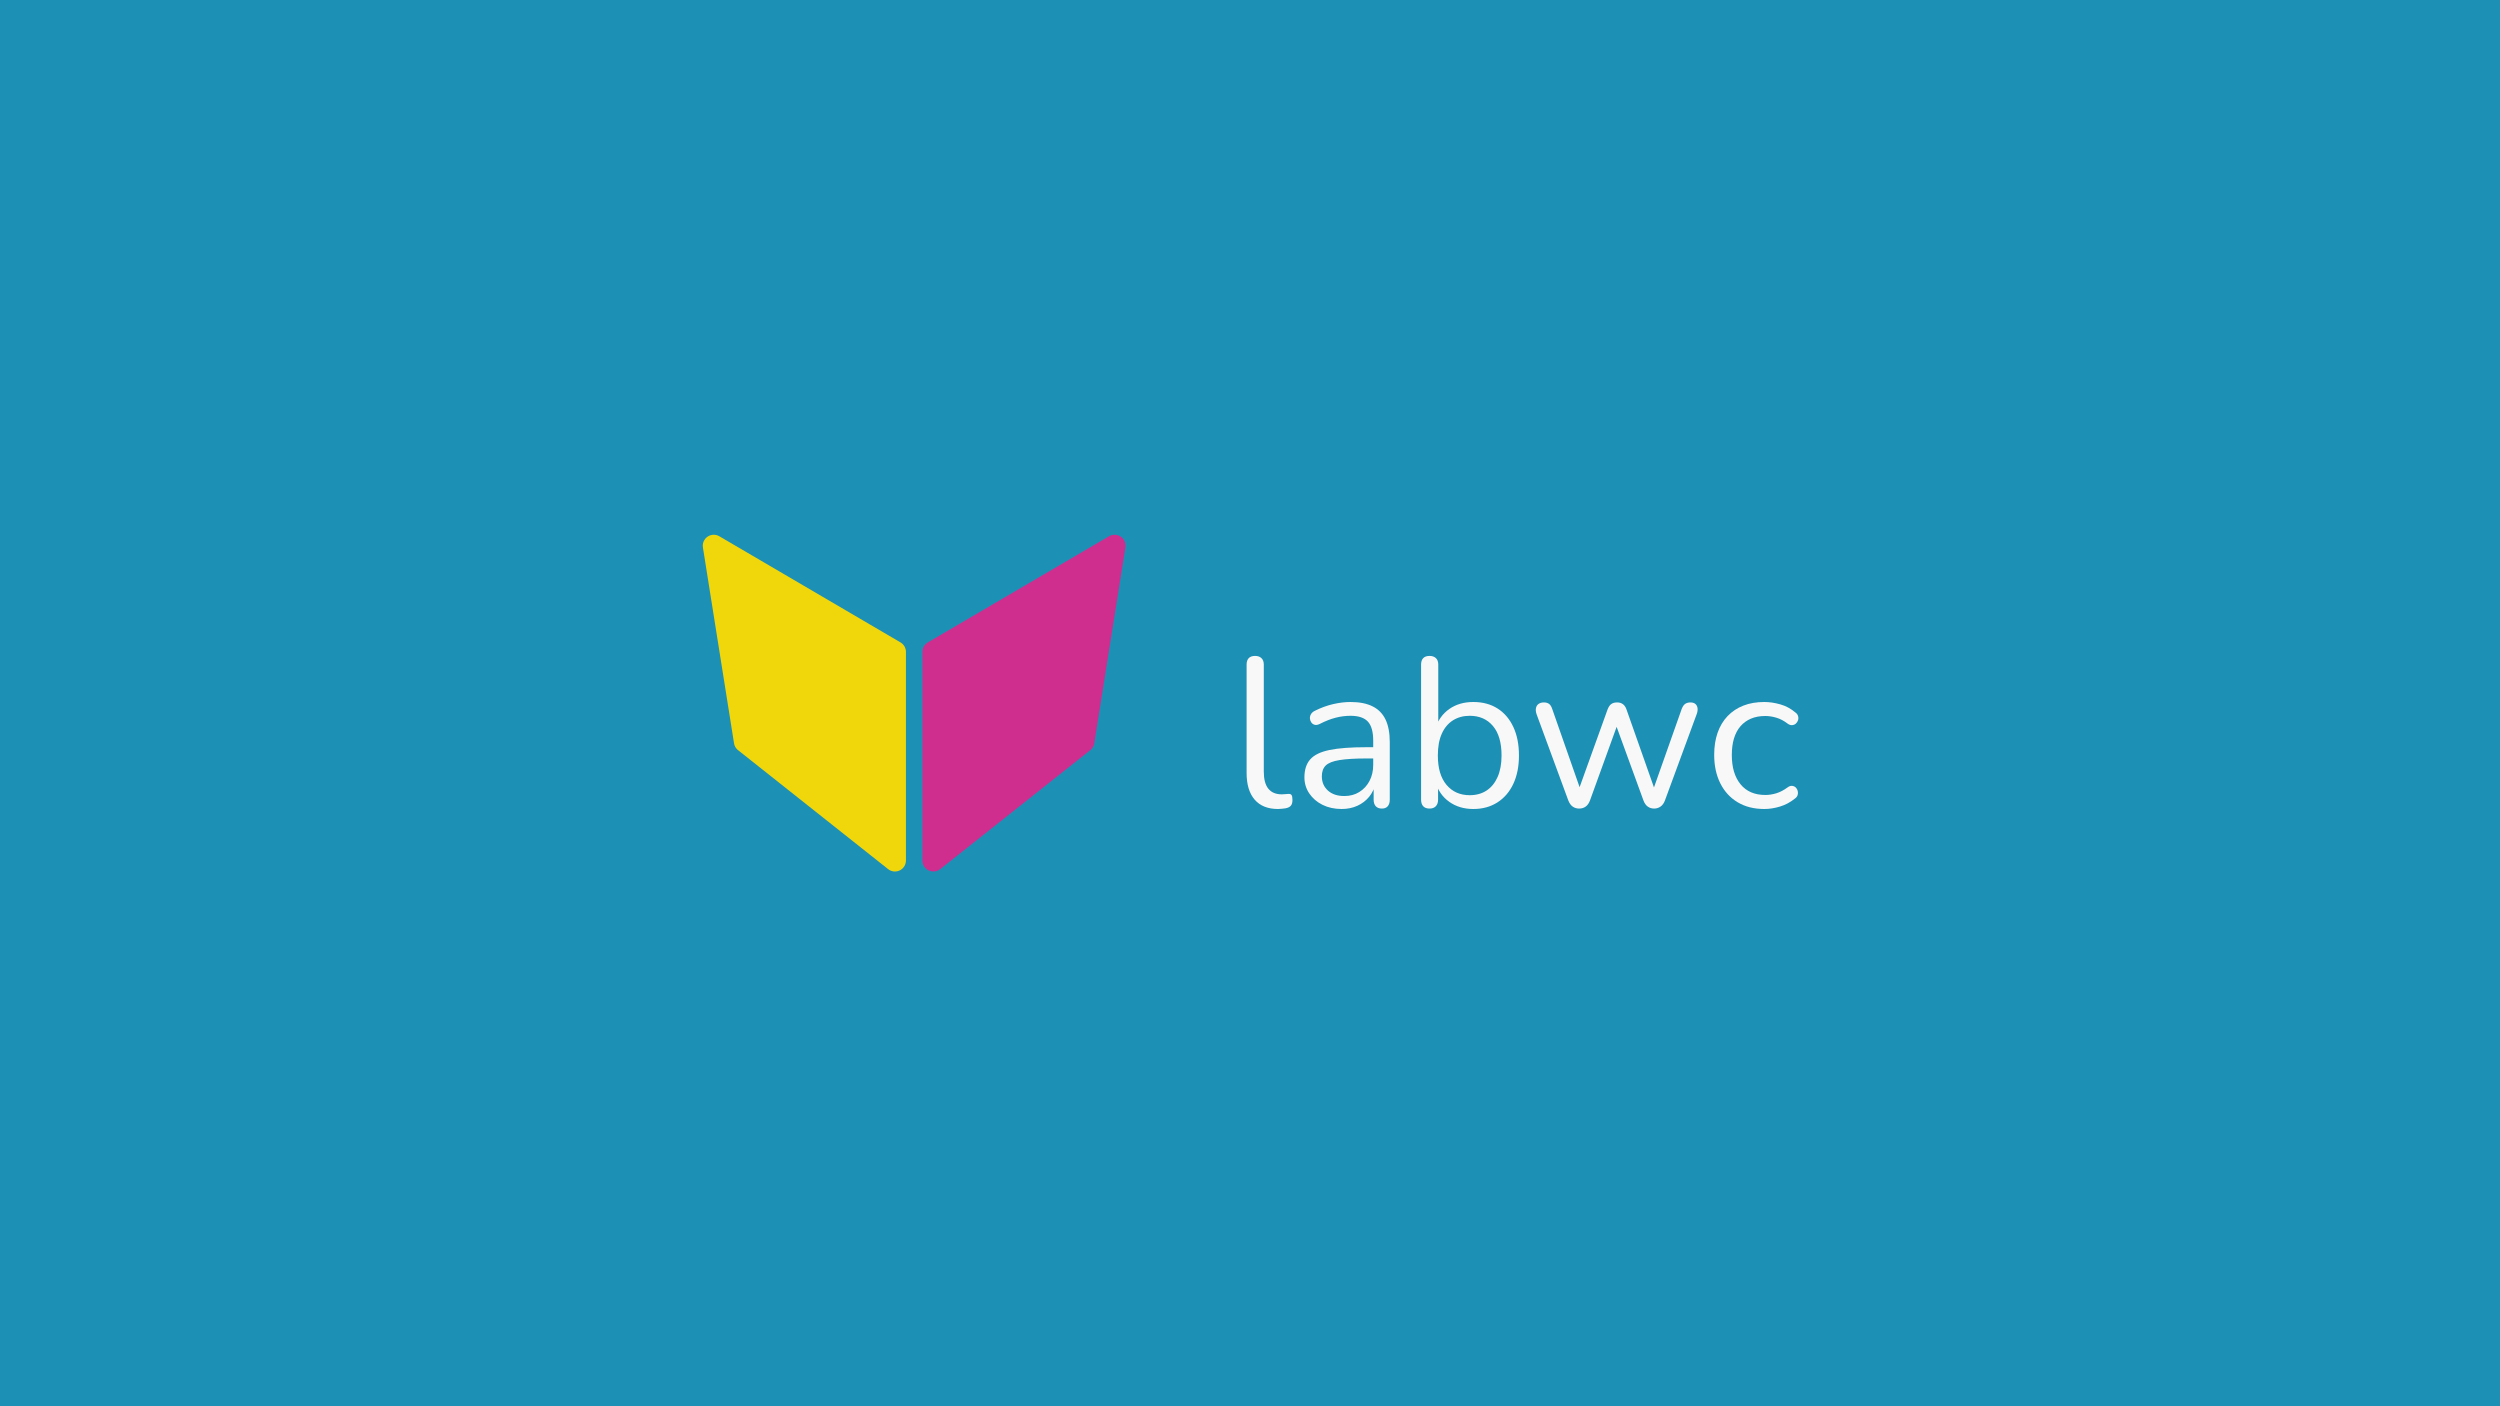 <?xml version="1.0" encoding="UTF-8"?>
<svg xmlns="http://www.w3.org/2000/svg" xmlns:xlink="http://www.w3.org/1999/xlink" width="1920" height="1080" viewBox="0 0 1920 1080">
<defs>
<g>
<g id="glyph-0-0">
<path d="M 36.516 1.469 C 28.691 1.469 22.711 -0.922 18.578 -5.703 C 14.453 -10.484 12.391 -17.332 12.391 -26.25 L 12.391 -109.406 C 12.391 -111.582 12.93 -113.238 14.016 -114.375 C 15.109 -115.52 16.738 -116.094 18.906 -116.094 C 20.977 -116.094 22.609 -115.52 23.797 -114.375 C 24.992 -113.238 25.594 -111.582 25.594 -109.406 L 25.594 -27.234 C 25.594 -21.359 26.758 -16.977 29.094 -14.094 C 31.438 -11.219 34.891 -9.781 39.453 -9.781 C 40.43 -9.781 41.301 -9.832 42.062 -9.938 C 42.82 -10.051 43.582 -10.109 44.344 -10.109 C 45.539 -10.211 46.383 -9.938 46.875 -9.281 C 47.363 -8.633 47.609 -7.332 47.609 -5.375 C 47.609 -3.426 47.172 -1.961 46.297 -0.984 C 45.43 -0.004 44.02 0.648 42.062 0.984 C 41.195 1.086 40.273 1.191 39.297 1.297 C 38.316 1.41 37.391 1.469 36.516 1.469 Z M 36.516 1.469 "/>
</g>
<g id="glyph-0-1">
<path d="M 37.344 1.469 C 31.906 1.469 27.035 0.41 22.734 -1.703 C 18.441 -3.828 15.047 -6.738 12.547 -10.438 C 10.047 -14.133 8.797 -18.266 8.797 -22.828 C 8.797 -28.691 10.289 -33.305 13.281 -36.672 C 16.27 -40.047 21.219 -42.441 28.125 -43.859 C 35.031 -45.273 44.461 -45.984 56.422 -45.984 L 63.75 -45.984 L 63.75 -37.344 L 56.578 -37.344 C 47.773 -37.344 40.844 -36.93 35.781 -36.109 C 30.727 -35.297 27.195 -33.91 25.188 -31.953 C 23.176 -29.992 22.172 -27.223 22.172 -23.641 C 22.172 -19.18 23.719 -15.539 26.812 -12.719 C 29.914 -9.895 34.129 -8.484 39.453 -8.484 C 43.805 -8.484 47.641 -9.516 50.953 -11.578 C 54.266 -13.641 56.867 -16.461 58.766 -20.047 C 60.672 -23.641 61.625 -27.773 61.625 -32.453 L 61.625 -51.031 C 61.625 -57.77 60.266 -62.633 57.547 -65.625 C 54.836 -68.613 50.383 -70.109 44.188 -70.109 C 40.383 -70.109 36.578 -69.617 32.766 -68.641 C 28.961 -67.66 24.941 -66.086 20.703 -63.922 C 19.18 -63.148 17.875 -62.898 16.781 -63.172 C 15.695 -63.453 14.828 -64.023 14.172 -64.891 C 13.523 -65.766 13.145 -66.77 13.031 -67.906 C 12.926 -69.051 13.172 -70.164 13.766 -71.25 C 14.367 -72.332 15.32 -73.203 16.625 -73.859 C 21.414 -76.254 26.145 -77.992 30.812 -79.078 C 35.488 -80.16 39.945 -80.703 44.188 -80.703 C 51.031 -80.703 56.68 -79.586 61.141 -77.359 C 65.598 -75.129 68.91 -71.758 71.078 -67.25 C 73.254 -62.738 74.344 -56.953 74.344 -49.891 L 74.344 -5.703 C 74.344 -3.535 73.828 -1.852 72.797 -0.656 C 71.766 0.539 70.27 1.141 68.312 1.141 C 66.25 1.141 64.672 0.539 63.578 -0.656 C 62.492 -1.852 61.953 -3.535 61.953 -5.703 L 61.953 -18.422 L 63.422 -18.422 C 62.555 -14.297 60.898 -10.766 58.453 -7.828 C 56.004 -4.891 52.984 -2.602 49.391 -0.969 C 45.805 0.656 41.789 1.469 37.344 1.469 Z M 37.344 1.469 "/>
</g>
<g id="glyph-0-2">
<path d="M 52.5 1.469 C 45.32 1.469 39.148 -0.379 33.984 -4.078 C 28.828 -7.773 25.379 -12.719 23.641 -18.906 L 25.438 -20.703 L 25.438 -5.703 C 25.438 -3.535 24.863 -1.852 23.719 -0.656 C 22.582 0.539 20.977 1.141 18.906 1.141 C 16.738 1.141 15.109 0.539 14.016 -0.656 C 12.93 -1.852 12.391 -3.535 12.391 -5.703 L 12.391 -109.406 C 12.391 -111.582 12.93 -113.238 14.016 -114.375 C 15.109 -115.52 16.738 -116.094 18.906 -116.094 C 20.977 -116.094 22.609 -115.52 23.797 -114.375 C 24.992 -113.238 25.594 -111.582 25.594 -109.406 L 25.594 -60.812 L 23.641 -60.812 C 25.484 -66.906 28.957 -71.742 34.062 -75.328 C 39.176 -78.91 45.32 -80.703 52.5 -80.703 C 59.676 -80.703 65.875 -79.047 71.094 -75.734 C 76.312 -72.422 80.359 -67.691 83.234 -61.547 C 86.117 -55.41 87.562 -48.102 87.562 -39.625 C 87.562 -31.25 86.117 -23.988 83.234 -17.844 C 80.359 -11.707 76.281 -6.953 71 -3.578 C 65.727 -0.211 59.562 1.469 52.5 1.469 Z M 49.734 -9.125 C 54.734 -9.125 59.051 -10.316 62.688 -12.703 C 66.332 -15.098 69.16 -18.578 71.172 -23.141 C 73.18 -27.711 74.188 -33.207 74.188 -39.625 C 74.188 -49.508 71.984 -57.062 67.578 -62.281 C 63.18 -67.5 57.234 -70.109 49.734 -70.109 C 44.836 -70.109 40.539 -68.938 36.844 -66.594 C 33.156 -64.258 30.301 -60.836 28.281 -56.328 C 26.27 -51.816 25.266 -46.25 25.266 -39.625 C 25.266 -29.844 27.492 -22.312 31.953 -17.031 C 36.41 -11.758 42.336 -9.125 49.734 -9.125 Z M 49.734 -9.125 "/>
</g>
<g id="glyph-0-3">
<path d="M 39.781 1.141 C 37.938 1.141 36.305 0.648 34.891 -0.328 C 33.473 -1.305 32.332 -2.879 31.469 -5.047 L 7.172 -71.094 C 6.523 -72.938 6.336 -74.562 6.609 -75.969 C 6.879 -77.383 7.555 -78.473 8.641 -79.234 C 9.723 -79.992 11.082 -80.375 12.719 -80.375 C 14.344 -80.375 15.672 -79.992 16.703 -79.234 C 17.742 -78.473 18.586 -77.062 19.234 -75 L 42.062 -9.781 L 38.156 -9.781 L 61.625 -75 C 62.383 -76.957 63.336 -78.344 64.484 -79.156 C 65.629 -79.969 67.125 -80.375 68.969 -80.375 C 70.707 -80.375 72.176 -79.938 73.375 -79.062 C 74.57 -78.195 75.492 -76.844 76.141 -75 L 99.125 -9.781 L 95.375 -9.781 L 118.531 -75.328 C 119.289 -77.285 120.211 -78.613 121.297 -79.312 C 122.391 -80.02 123.695 -80.375 125.219 -80.375 C 126.957 -80.375 128.285 -79.938 129.203 -79.062 C 130.129 -78.195 130.645 -77.055 130.75 -75.641 C 130.863 -74.234 130.598 -72.719 129.953 -71.094 L 105.656 -5.047 C 104.895 -2.984 103.781 -1.438 102.312 -0.406 C 100.844 0.625 99.188 1.141 97.344 1.141 C 95.488 1.141 93.852 0.625 92.438 -0.406 C 91.031 -1.438 89.945 -2.984 89.188 -5.047 L 65.062 -71.25 L 72.062 -71.25 L 48.094 -5.047 C 47.332 -2.984 46.242 -1.438 44.828 -0.406 C 43.422 0.625 41.738 1.141 39.781 1.141 Z M 39.781 1.141 "/>
</g>
<g id="glyph-0-4">
<path d="M 45.984 1.469 C 38.047 1.469 31.195 -0.27 25.438 -3.75 C 19.676 -7.227 15.242 -12.094 12.141 -18.344 C 9.047 -24.594 7.5 -31.848 7.5 -40.109 C 7.5 -46.41 8.367 -52.062 10.109 -57.062 C 11.848 -62.062 14.398 -66.328 17.766 -69.859 C 21.141 -73.398 25.191 -76.094 29.922 -77.938 C 34.648 -79.781 40.004 -80.703 45.984 -80.703 C 49.891 -80.703 53.961 -80.102 58.203 -78.906 C 62.441 -77.719 66.301 -75.656 69.781 -72.719 C 70.875 -71.957 71.582 -71.031 71.906 -69.938 C 72.227 -68.852 72.227 -67.797 71.906 -66.766 C 71.582 -65.734 71.035 -64.863 70.266 -64.156 C 69.504 -63.445 68.551 -63.035 67.406 -62.922 C 66.27 -62.816 65.109 -63.203 63.922 -64.078 C 61.086 -66.254 58.203 -67.773 55.266 -68.641 C 52.336 -69.516 49.516 -69.953 46.797 -69.953 C 42.555 -69.953 38.859 -69.27 35.703 -67.906 C 32.555 -66.551 29.895 -64.625 27.719 -62.125 C 25.539 -59.625 23.879 -56.523 22.734 -52.828 C 21.598 -49.129 21.031 -44.836 21.031 -39.953 C 21.031 -30.492 23.258 -23.02 27.719 -17.531 C 32.176 -12.039 38.535 -9.297 46.797 -9.297 C 49.516 -9.297 52.312 -9.727 55.188 -10.594 C 58.07 -11.469 60.984 -12.988 63.922 -15.156 C 65.109 -16.031 66.242 -16.41 67.328 -16.297 C 68.422 -16.191 69.348 -15.785 70.109 -15.078 C 70.867 -14.367 71.383 -13.473 71.656 -12.391 C 71.926 -11.305 71.898 -10.242 71.578 -9.203 C 71.254 -8.172 70.547 -7.273 69.453 -6.516 C 65.973 -3.691 62.164 -1.656 58.031 -0.406 C 53.906 0.844 49.891 1.469 45.984 1.469 Z M 45.984 1.469 "/>
</g>
</g>
</defs>
<rect x="-192" y="-108" width="2304" height="1296" fill="rgb(11.7%, 56.4%, 70.9%)" fill-opacity="1"/>
<path fill-rule="nonzero" fill="rgb(94%, 84%, 5%)" fill-opacity="1" stroke-width="16.867" stroke-linecap="round" stroke-linejoin="round" stroke="rgb(94%, 84%, 5%)" stroke-opacity="1" stroke-miterlimit="10" d="M 548.168 419.121 L 687.32 500.645 L 687.32 660.879 L 572.062 569.516 Z M 548.168 419.121 "/>
<path fill-rule="nonzero" fill="rgb(81%, 18%, 56%)" fill-opacity="1" stroke-width="16.867" stroke-linecap="round" stroke-linejoin="round" stroke="rgb(81%, 18%, 56%)" stroke-opacity="1" stroke-miterlimit="10" d="M 855.988 419.121 L 716.836 500.645 L 716.836 660.879 L 832.094 569.516 Z M 855.988 419.121 "/>
<g fill="rgb(97%, 97%, 97%)" fill-opacity="1">
<use xlink:href="#glyph-0-0" x="945" y="619.839"/>
<use xlink:href="#glyph-0-1" x="993" y="619.839"/>
<use xlink:href="#glyph-0-2" x="1079" y="619.839"/>
<use xlink:href="#glyph-0-3" x="1173" y="619.839"/>
<use xlink:href="#glyph-0-4" x="1309" y="619.839"/>
</g>
</svg>
